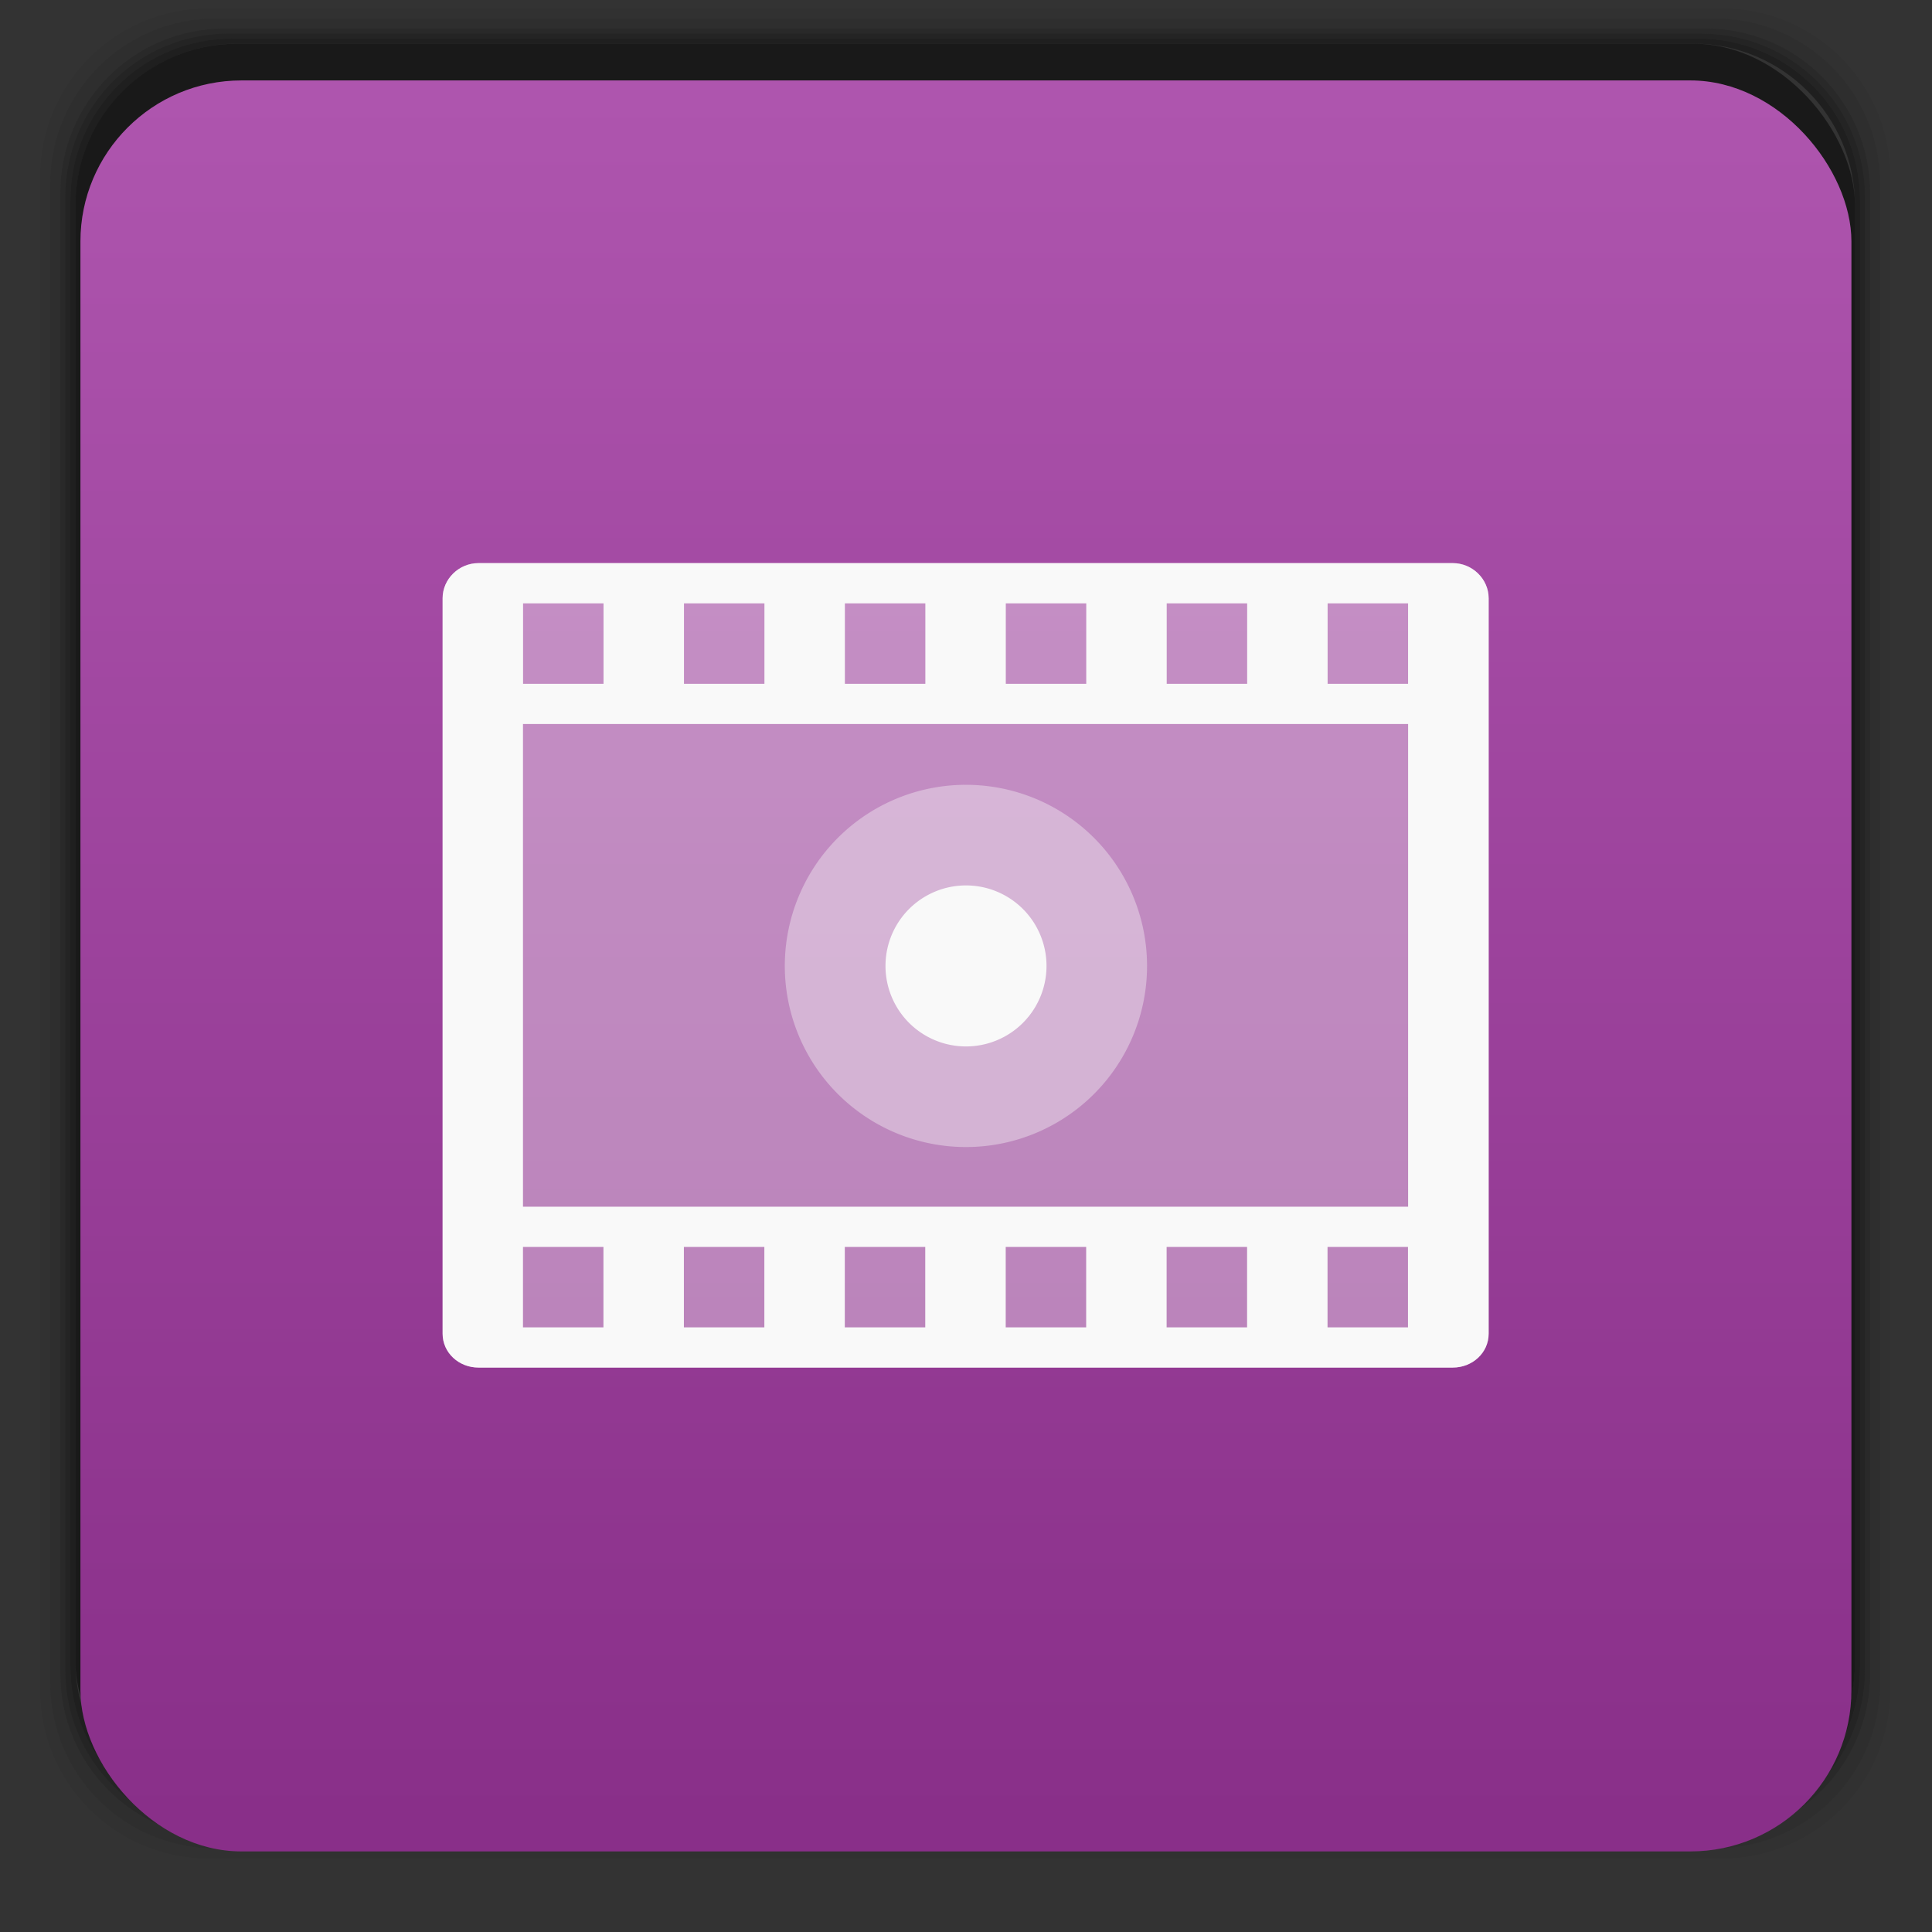 <svg xmlns="http://www.w3.org/2000/svg" xmlns:xlink="http://www.w3.org/1999/xlink" width="48" viewBox="0 0 13.547 13.547" height="48">
 <rect x="0" y="0" width="13.547" height="13.547" fill="#333333" stroke="none"/>
 <defs>
  <linearGradient id="0">
   <stop stop-color="#892f89"/>
   <stop offset="1" stop-color="#af56af"/>
  </linearGradient>
  <linearGradient xlink:href="#0" id="1" gradientUnits="userSpaceOnUse" gradientTransform="matrix(0.282,0,0,0.282,5.9916667e-7,-283.453)" y1="1050.36" x2="0" y2="1006.36"/>
 </defs>
 <g transform="matrix(0.282,0,0,0.282,0,-283.453)">
  <path d="M 5.188,1 C 2.871,1 1,2.871 1,5.188 l 0,37.625 C 1,45.129 2.871,47 5.188,47 l 37.625,0 C 45.129,47 47,45.129 47,42.812 L 47,5.188 C 47,2.871 45.129,1 42.812,1 L 5.188,1 z m 0.188,0.25 37.25,0 c 2.292,0 4.125,1.833 4.125,4.125 l 0,37.25 c 0,2.292 -1.833,4.125 -4.125,4.125 l -37.25,0 C 3.083,46.75 1.25,44.917 1.25,42.625 l 0,-37.25 C 1.25,3.083 3.083,1.25 5.375,1.25 z" transform="translate(0,1004.362)" opacity="0.05"/>
  <path d="M 5.375,1.25 C 3.083,1.25 1.25,3.083 1.25,5.375 l 0,37.25 c 0,2.292 1.833,4.125 4.125,4.125 l 37.25,0 c 2.292,0 4.125,-1.833 4.125,-4.125 l 0,-37.25 C 46.75,3.083 44.917,1.25 42.625,1.25 l -37.25,0 z m 0.219,0.25 36.812,0 C 44.673,1.5 46.5,3.327 46.5,5.594 l 0,36.812 C 46.5,44.673 44.673,46.5 42.406,46.5 l -36.812,0 C 3.327,46.5 1.5,44.673 1.5,42.406 l 0,-36.812 C 1.5,3.327 3.327,1.5 5.594,1.5 z" transform="translate(0,1004.362)" opacity="0.1"/>
  <path d="M 5.594,1.5 C 3.327,1.5 1.5,3.327 1.5,5.594 l 0,36.812 C 1.5,44.673 3.327,46.5 5.594,46.5 l 36.812,0 C 44.673,46.5 46.5,44.673 46.5,42.406 l 0,-36.812 C 46.5,3.327 44.673,1.5 42.406,1.5 l -36.812,0 z m 0.094,0.125 36.625,0 c 2.254,0 4.062,1.809 4.062,4.062 l 0,36.625 c 0,2.254 -1.809,4.062 -4.062,4.062 l -36.625,0 c -2.254,0 -4.062,-1.809 -4.062,-4.062 l 0,-36.625 C 1.625,3.434 3.434,1.625 5.688,1.625 z" transform="translate(0,1004.362)" opacity="0.2"/>
  <path d="M 5.688,1.625 C 3.434,1.625 1.625,3.434 1.625,5.688 l 0,36.625 c 0,2.254 1.809,4.062 4.062,4.062 l 36.625,0 c 2.254,0 4.062,-1.809 4.062,-4.062 l 0,-36.625 c 0,-2.254 -1.809,-4.062 -4.062,-4.062 l -36.625,0 z m 0.094,0.125 36.438,0 c 2.241,0 4.031,1.79 4.031,4.031 l 0,36.438 c 0,2.241 -1.79,4.031 -4.031,4.031 l -36.438,0 C 3.54,46.25 1.75,44.46 1.75,42.219 l 0,-36.438 C 1.75,3.54 3.54,1.75 5.781,1.75 z" transform="translate(0,1004.362)" opacity="0.3"/>
  <path d="M 5.781,1.75 C 3.54,1.75 1.75,3.54 1.75,5.781 l 0,36.438 c 0,2.241 1.79,4.031 4.031,4.031 l 36.438,0 c 2.241,0 4.031,-1.79 4.031,-4.031 l 0,-36.438 C 46.25,3.54 44.46,1.75 42.219,1.75 l -36.438,0 z m 0.125,0.125 36.188,0 c 2.229,0 4.031,1.803 4.031,4.031 l 0,36.188 c 0,2.229 -1.803,4.031 -4.031,4.031 l -36.188,0 C 3.678,46.125 1.875,44.322 1.875,42.094 l 0,-36.188 C 1.875,3.678 3.678,1.875 5.906,1.875 z" transform="translate(0,1004.362)" opacity="0.4"/>
  <rect rx="4.02" y="1006.24" x="1.875" height="44.25" width="44.25" opacity="0.5"/>
 </g>
 <rect rx="1.129" y="0.564" x="0.564" height="12.418" width="12.418" fill="url(#1)"/>
 <g transform="matrix(0.985,0,0,0.964,0.1,0.253)" fill="#f9f9f9">
  <path transform="scale(0.282,0.282)" d="m 11.719,13.594 c -0.495,0 -0.906,0.411 -0.906,0.906 0,6.441 0,13.174 0,18.969 0,0.495 0.411,0.875 0.906,0.875 l 24.594,0 c 0.495,0 0.906,-0.38 0.906,-0.875 0,-6.456 0,-13.165 0,-18.969 0,-0.495 -0.411,-0.906 -0.906,-0.906 z" fill-opacity="0.392"/>
  <path transform="scale(0.282,0.282)" d="m 11.719,13.594 c -0.495,0 -0.906,0.411 -0.906,0.906 0,6.441 0,13.174 0,18.969 0,0.495 0.411,0.875 0.906,0.875 l 24.594,0 c 0.495,0 0.906,-0.38 0.906,-0.875 0,-6.431 0,-13.106 0,-18.969 0,-0.495 -0.411,-0.906 -0.906,-0.906 z m 1.125,1.038 2.031,0 0,2.075 -2.031,0 z m 4.062,0 2.031,0 0,2.075 -2.031,0 z m 4.062,0 2.031,0 0,2.075 -2.031,0 z m 4.062,0 2.031,0 0,2.075 -2.031,0 z m 4.062,0 2.031,0 0,2.075 -2.031,0 z m 4.062,0 2.031,0 0,2.075 -2.031,0 z m -20.312,3.112 22.344,0 0,12.45 -22.344,0 z m 0,13.488 2.031,0 0,2.075 -2.031,0 z m 4.062,0 2.031,0 0,2.075 -2.031,0 z m 4.062,0 2.031,0 0,2.075 -2.031,0 z m 4.062,0 2.031,0 0,2.075 -2.031,0 z m 4.062,0 2.031,0 0,2.075 -2.031,0 z m 4.062,0 2.031,0 0,2.075 -2.031,0 z"/>
 </g>
 <path d="m 8.043,6.773 a 1.27,1.27 0 0 1 -2.54,0 1.27,1.27 0 1 1 2.54,0 z" fill="#f9f9f9" fill-opacity="0.392"/>
 <path d="m 7.338,6.773 a 0.564,0.564 0 0 1 -1.129,0 0.564,0.564 0 1 1 1.129,0 z" fill="#f9f9f9"/>
</svg>
